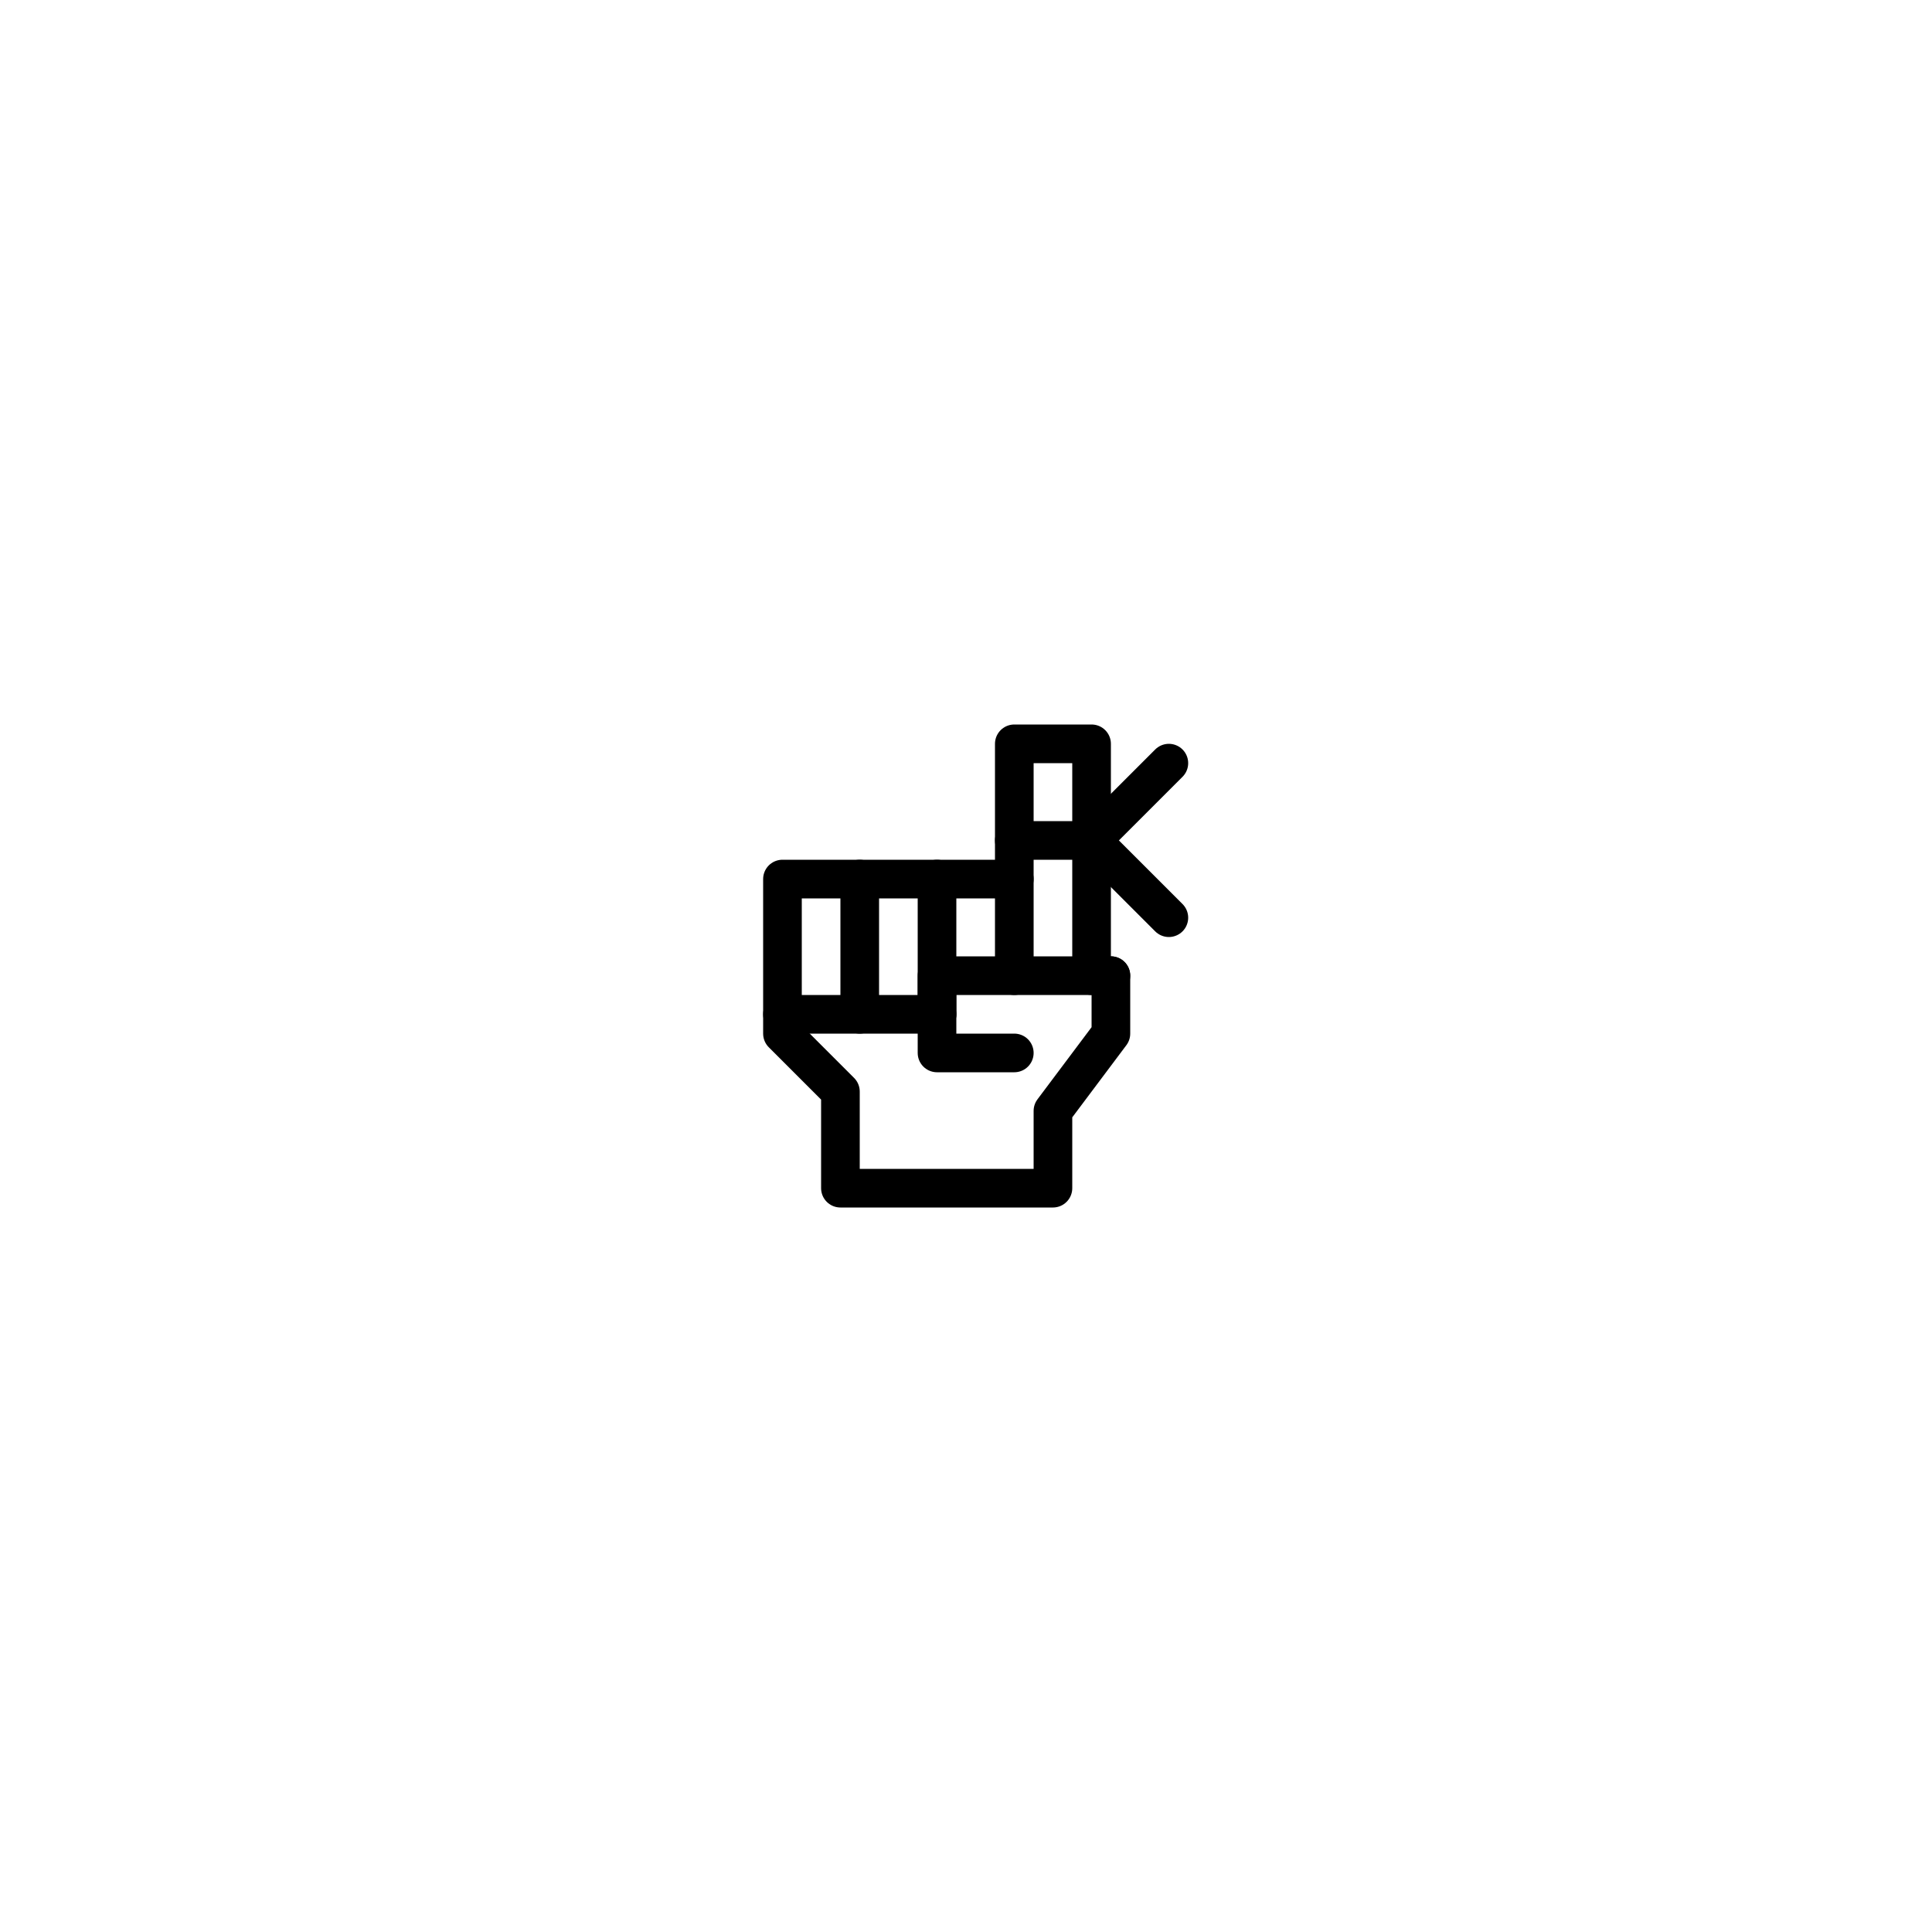 <svg xmlns="http://www.w3.org/2000/svg" viewBox="0 0 100 100"><defs><style>.cls-1,.cls-2{fill:#fff;}.cls-2,.cls-3{stroke:#000;stroke-linecap:round;stroke-linejoin:round;stroke-width:2px;}.cls-3{fill:none;}</style></defs><title>25x25_Generic_reminder</title><g id="Format"><rect class="cls-1" width="100" height="100"/></g><g id="Design"><polygon class="cls-2" points="56.5 50.5 56.5 38.5 52.5 38.5 52.5 45.5 40.5 45.5 40.5 53.5 43.5 56.5 43.5 61.5 54.5 61.5 54.5 57.5 57.5 53.5 57.5 50.5 56.5 50.5"/><line class="cls-3" x1="52.5" y1="45.5" x2="52.5" y2="50.5"/><line class="cls-3" x1="48.5" y1="52.5" x2="40.5" y2="52.5"/><polyline class="cls-3" points="52.5 54.5 48.5 54.5 48.5 50.5 57.5 50.5"/><line class="cls-3" x1="44.5" y1="45.5" x2="44.5" y2="52.5"/><line class="cls-3" x1="48.5" y1="45.5" x2="48.5" y2="52.5"/><line class="cls-3" x1="52.5" y1="43.5" x2="56.5" y2="43.5"/><line class="cls-3" x1="56.5" y1="43.5" x2="60.5" y2="47.5"/><line class="cls-3" x1="56.5" y1="43.5" x2="60.5" y2="39.5"/></g></svg>
